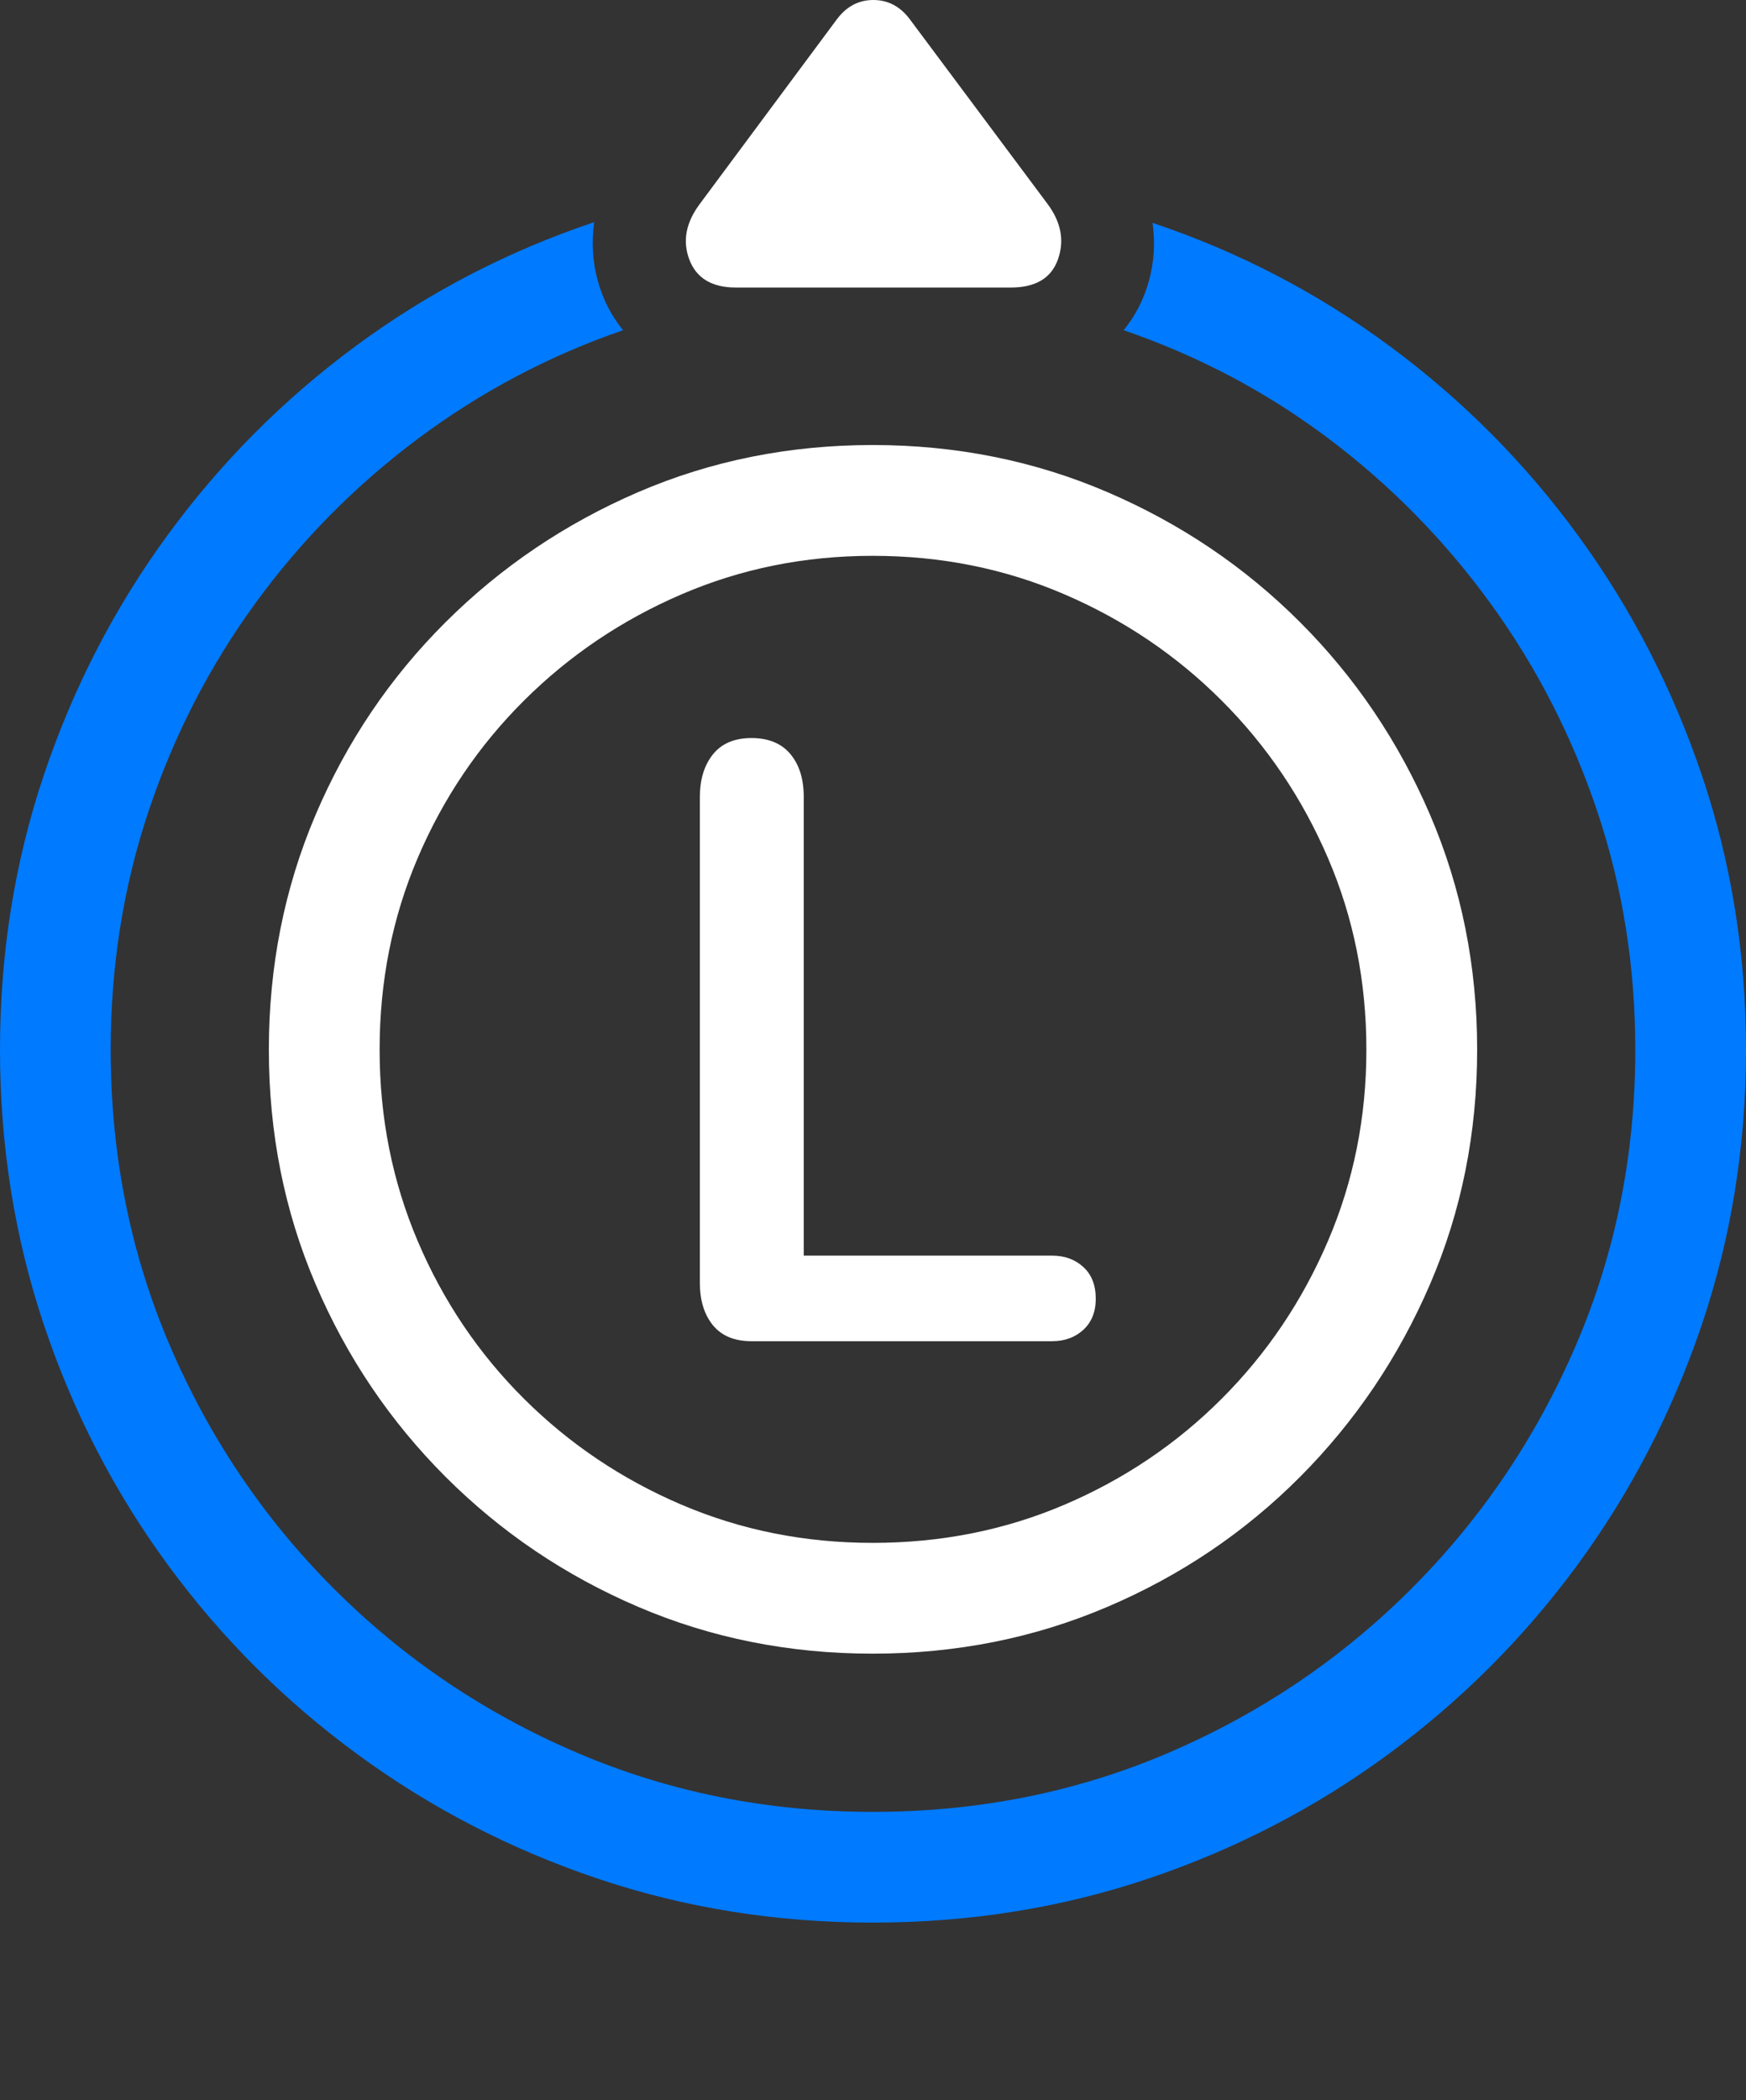 <?xml version="1.0" encoding="UTF-8"?>
<!--Generator: Apple Native CoreSVG 175.5-->
<!DOCTYPE svg
PUBLIC "-//W3C//DTD SVG 1.1//EN"
       "http://www.w3.org/Graphics/SVG/1.1/DTD/svg11.dtd">
<svg version="1.1" xmlns="http://www.w3.org/2000/svg" xmlns:xlink="http://www.w3.org/1999/xlink" width="24.795" height="29.814">
 <rect width="100%" height="100%" fill="#333333" stroke="none"/>
 <g>
  <rect height="29.814" opacity="0" width="24.795" x="0" y="0"/>
  <path d="M12.393 27.295Q14.453 27.295 16.309 26.67Q18.164 26.045 19.712 24.907Q21.26 23.77 22.398 22.222Q23.535 20.674 24.165 18.814Q24.795 16.953 24.795 14.902Q24.795 12.861 24.17 11.011Q23.545 9.16 22.417 7.612Q21.289 6.064 19.746 4.922Q18.203 3.779 16.367 3.164Q16.426 3.584 16.318 3.979Q16.211 4.375 15.957 4.688Q17.549 5.234 18.872 6.23Q20.195 7.227 21.172 8.574Q22.148 9.922 22.686 11.528Q23.223 13.135 23.223 14.902Q23.223 17.139 22.378 19.102Q21.533 21.064 20.044 22.554Q18.555 24.043 16.597 24.883Q14.639 25.723 12.393 25.723Q10.156 25.723 8.193 24.883Q6.23 24.043 4.741 22.554Q3.252 21.064 2.412 19.102Q1.572 17.139 1.572 14.902Q1.572 13.125 2.109 11.519Q2.646 9.912 3.623 8.569Q4.6 7.227 5.933 6.23Q7.266 5.234 8.848 4.688Q8.594 4.375 8.486 3.975Q8.379 3.574 8.438 3.154Q6.602 3.77 5.059 4.907Q3.516 6.045 2.383 7.593Q1.25 9.141 0.625 10.996Q0 12.852 0 14.902Q0 16.953 0.625 18.814Q1.25 20.674 2.388 22.222Q3.525 23.77 5.078 24.907Q6.631 26.045 8.486 26.67Q10.342 27.295 12.393 27.295Z" fill="#007aff"/>
  <path d="M12.393 23.477Q14.17 23.477 15.727 22.812Q17.285 22.148 18.462 20.967Q19.639 19.785 20.308 18.232Q20.977 16.68 20.977 14.902Q20.977 13.125 20.308 11.567Q19.639 10.01 18.462 8.833Q17.285 7.656 15.727 6.987Q14.17 6.318 12.393 6.318Q10.615 6.318 9.062 6.987Q7.51 7.656 6.328 8.833Q5.146 10.01 4.482 11.567Q3.818 13.125 3.818 14.902Q3.818 16.68 4.482 18.232Q5.146 19.785 6.328 20.967Q7.51 22.148 9.062 22.812Q10.615 23.477 12.393 23.477ZM12.393 21.904Q10.947 21.904 9.678 21.362Q8.408 20.82 7.441 19.858Q6.475 18.896 5.933 17.622Q5.391 16.348 5.391 14.902Q5.391 13.447 5.933 12.178Q6.475 10.908 7.441 9.946Q8.408 8.984 9.678 8.438Q10.947 7.891 12.393 7.891Q13.848 7.891 15.117 8.438Q16.387 8.984 17.349 9.946Q18.311 10.908 18.857 12.178Q19.404 13.447 19.404 14.902Q19.404 16.348 18.857 17.622Q18.311 18.896 17.349 19.858Q16.387 20.82 15.117 21.362Q13.848 21.904 12.393 21.904ZM9.941 2.891Q9.639 3.291 9.79 3.687Q9.941 4.082 10.449 4.082L14.355 4.082Q14.883 4.082 15.024 3.682Q15.166 3.281 14.873 2.891L12.92 0.273Q12.715 0 12.402 0Q12.09 0 11.885 0.273ZM10.672 19.041L14.94 19.041Q15.209 19.041 15.385 18.879Q15.561 18.716 15.561 18.438Q15.561 18.15 15.385 17.988Q15.209 17.826 14.94 17.826L11.414 17.826L11.414 11.313Q11.414 10.932 11.224 10.705Q11.034 10.478 10.672 10.478Q10.31 10.478 10.124 10.71Q9.939 10.942 9.939 11.313L9.939 18.215Q9.939 18.586 10.124 18.814Q10.31 19.041 10.672 19.041Z" fill="#ffffff"/>
 </g>
</svg>
